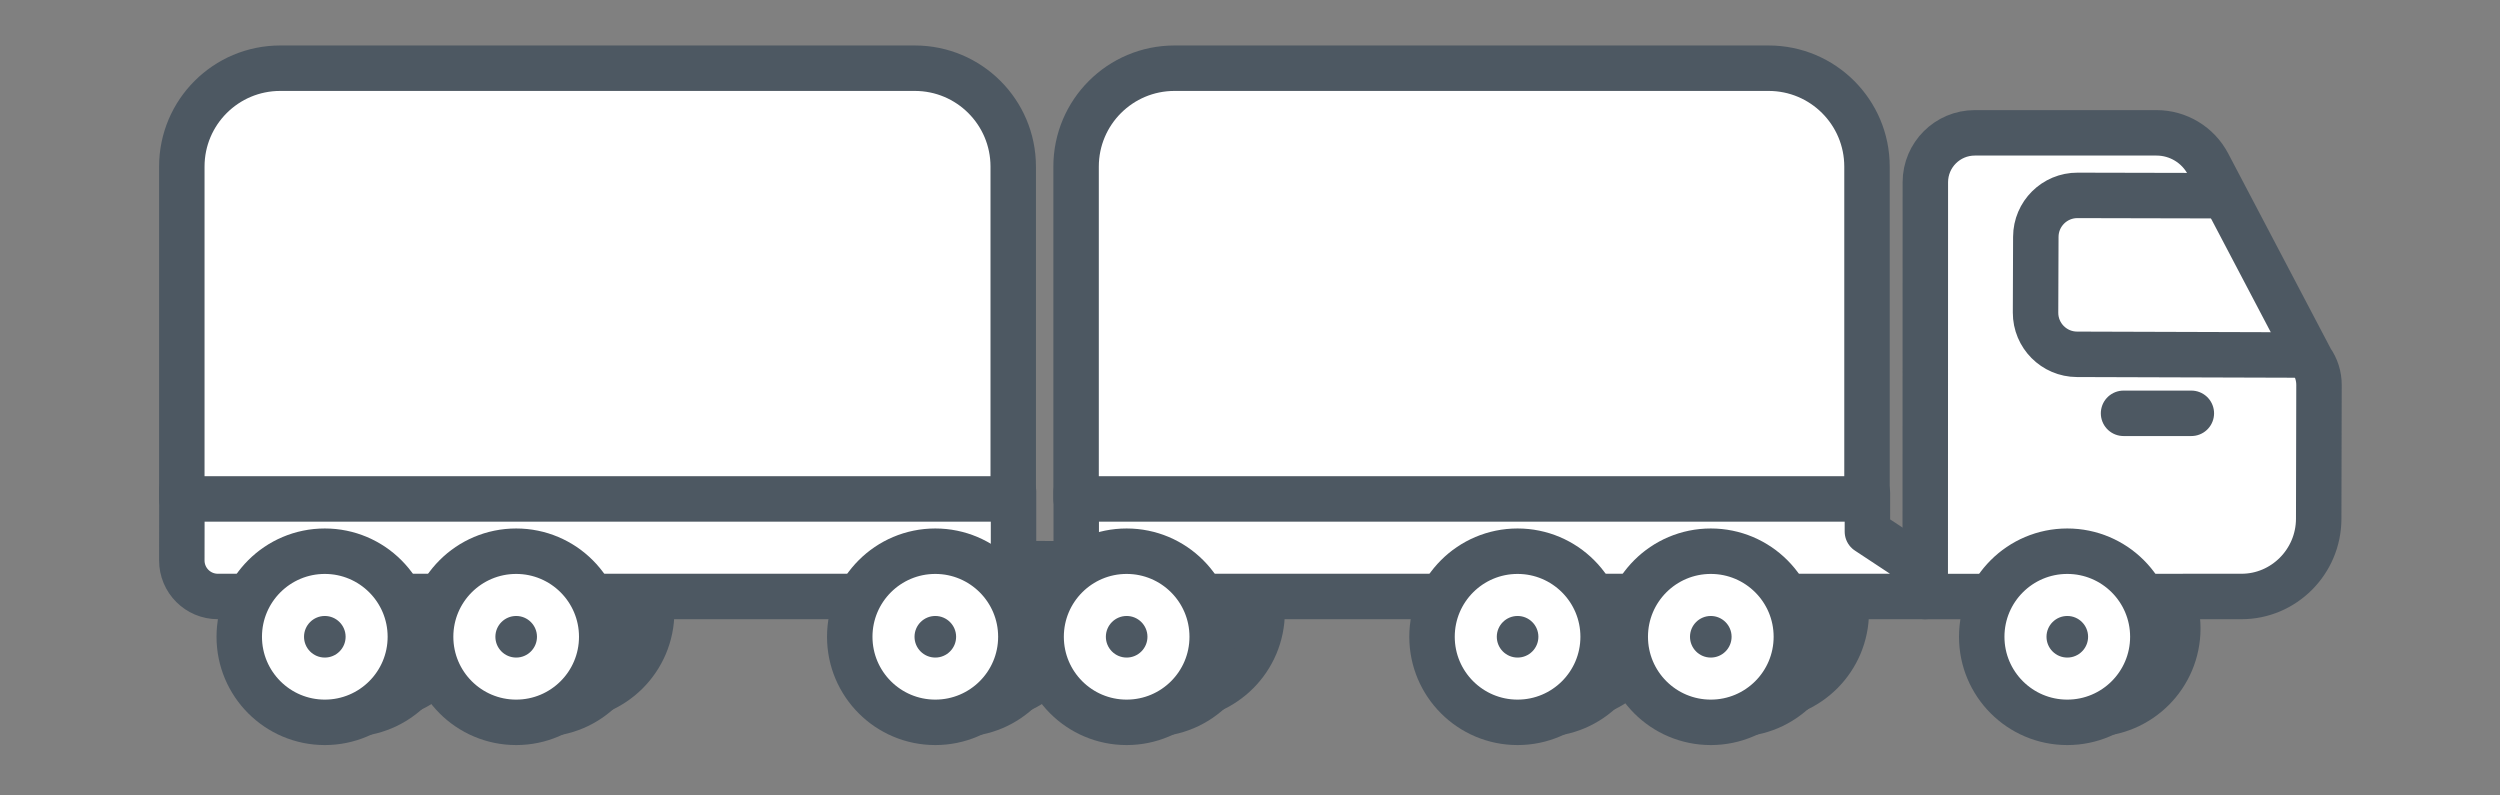 <?xml version="1.0" encoding="UTF-8"?>
<svg width="110px" height="35px" viewBox="0 0 110 35" version="1.1" xmlns="http://www.w3.org/2000/svg" xmlns:xlink="http://www.w3.org/1999/xlink">
    <rect x="0" y="0" width="110" height="35" fill="#808080" stroke="none"/>
    <!-- Generator: Sketch 46 (44423) - http://www.bohemiancoding.com/sketch -->
    <title>7 eixos dupla </title>
    <desc>Created with Sketch.</desc>
    <defs></defs>
    <g id="Symbols" stroke="none" stroke-width="1" fill="none" fill-rule="evenodd">
        <g id="7-eixos-dupla-">
            <g id="Page-1" transform="translate(8, 3)">
                <path d="M47.534,23.919 C47.534,21.84 45.849,20.154 43.769,20.154 C41.69,20.154 40.005,21.84 40.005,23.919 C40.005,25.998 41.69,27.684 43.769,27.684 C45.849,27.684 47.534,25.998 47.534,23.919" id="Fill-1" fill="#FFFFFF"></path>
                <path d="M47.534,23.919 C47.534,21.84 45.849,20.154 43.769,20.154 C41.69,20.154 40.005,21.84 40.005,23.919 C40.005,25.998 41.69,27.684 43.769,27.684 C45.849,27.684 47.534,25.998 47.534,23.919 Z" id="Stroke-3" stroke="#4D5862" stroke-width="2" stroke-linecap="round" stroke-linejoin="round"></path>
                <path d="M44.684,23.919 C44.684,23.414 44.275,23.004 43.77,23.004 C43.264,23.004 42.855,23.414 42.855,23.919 C42.855,24.424 43.264,24.834 43.77,24.834 C44.275,24.834 44.684,24.424 44.684,23.919" id="Fill-5" fill="#4D5862"></path>
                <path d="M46.436,24.651 C46.436,22.573 44.751,20.887 42.671,20.887 C40.592,20.887 38.907,22.573 38.907,24.651 C38.907,26.73 40.592,28.416 42.671,28.416 C44.751,28.416 46.436,26.73 46.436,24.651" id="Fill-7" fill="#FFFFFF"></path>
                <path d="M46.436,24.651 C46.436,22.573 44.751,20.887 42.671,20.887 C40.592,20.887 38.907,22.573 38.907,24.651 C38.907,26.73 40.592,28.416 42.671,28.416 C44.751,28.416 46.436,26.73 46.436,24.651 Z" id="Stroke-9" stroke="#4D5862" stroke-width="2" stroke-linecap="round" stroke-linejoin="round"></path>
                <path d="M43.586,24.651 C43.586,24.146 43.176,23.736 42.671,23.736 C42.165,23.736 41.756,24.146 41.756,24.651 C41.756,25.157 42.165,25.567 42.671,25.567 C43.176,25.567 43.586,25.157 43.586,24.651" id="Fill-11" fill="#4D5862"></path>
                <path d="M39.114,23.919 C39.114,21.84 37.42,22.411 35.341,22.411 C33.261,22.411 31.585,21.84 31.585,23.919 C31.585,25.998 33.27,27.684 35.349,27.684 C37.429,27.684 39.114,25.998 39.114,23.919" id="Fill-13" fill="#FFFFFF"></path>
                <path d="M39.114,23.919 C39.114,21.84 37.42,22.411 35.341,22.411 C33.261,22.411 31.585,21.84 31.585,23.919 C31.585,25.998 33.27,27.684 35.349,27.684 C37.429,27.684 39.114,25.998 39.114,23.919 Z" id="Stroke-15" stroke="#4D5862" stroke-width="2" stroke-linecap="round" stroke-linejoin="round"></path>
                <path d="M36.265,23.919 C36.265,23.414 35.855,23.004 35.35,23.004 C34.844,23.004 34.435,23.414 34.435,23.919 C34.435,24.424 34.844,24.834 35.35,24.834 C35.855,24.834 36.265,24.424 36.265,23.919" id="Fill-17" fill="#4D5862"></path>
                <path d="M38.016,24.651 C38.016,22.573 36.331,20.887 34.251,20.887 C32.172,20.887 30.487,22.573 30.487,24.651 C30.487,26.73 32.172,28.416 34.251,28.416 C36.331,28.416 38.016,26.73 38.016,24.651" id="Fill-19" fill="#FFFFFF"></path>
                <path d="M38.016,24.651 C38.016,22.573 36.331,20.887 34.251,20.887 C32.172,20.887 30.487,22.573 30.487,24.651 C30.487,26.73 32.172,28.416 34.251,28.416 C36.331,28.416 38.016,26.73 38.016,24.651 Z" id="Stroke-21" stroke="#4D5862" stroke-width="2" stroke-linecap="round" stroke-linejoin="round"></path>
                <path d="M35.167,24.651 C35.167,24.146 34.757,23.736 34.252,23.736 C33.746,23.736 33.337,24.146 33.337,24.651 C33.337,25.157 33.746,25.567 34.252,25.567 C34.757,25.567 35.167,25.157 35.167,24.651" id="Fill-23" fill="#4D5862"></path>
                <path d="M64.735,23.919 C64.735,21.84 63.05,20.154 60.97,20.154 C58.891,20.154 57.206,21.84 57.206,23.919 C57.206,25.998 58.891,27.684 60.97,27.684 C63.05,27.684 64.735,25.998 64.735,23.919" id="Fill-25" fill="#FFFFFF"></path>
                <path d="M64.735,23.919 C64.735,21.84 63.05,20.154 60.97,20.154 C58.891,20.154 57.206,21.84 57.206,23.919 C57.206,25.998 58.891,27.684 60.97,27.684 C63.05,27.684 64.735,25.998 64.735,23.919 Z" id="Stroke-27" stroke="#4D5862" stroke-width="2" stroke-linecap="round" stroke-linejoin="round"></path>
                <path d="M61.886,23.919 C61.886,23.414 61.475,23.004 60.971,23.004 C60.465,23.004 60.056,23.414 60.056,23.919 C60.056,24.424 60.465,24.834 60.971,24.834 C61.475,24.834 61.886,24.424 61.886,23.919" id="Fill-29" fill="#4D5862"></path>
                <path d="M63.637,24.651 C63.637,22.573 61.952,20.887 59.872,20.887 C57.793,20.887 56.108,22.573 56.108,24.651 C56.108,26.73 57.793,28.416 59.872,28.416 C61.952,28.416 63.637,26.73 63.637,24.651" id="Fill-31" fill="#FFFFFF"></path>
                <path d="M63.637,24.651 C63.637,22.573 61.952,20.887 59.872,20.887 C57.793,20.887 56.108,22.573 56.108,24.651 C56.108,26.73 57.793,28.416 59.872,28.416 C61.952,28.416 63.637,26.73 63.637,24.651 Z" id="Stroke-33" stroke="#4D5862" stroke-width="2" stroke-linecap="round" stroke-linejoin="round"></path>
                <path d="M60.787,24.651 C60.787,24.146 60.377,23.736 59.872,23.736 C59.366,23.736 58.957,24.146 58.957,24.651 C58.957,25.157 59.366,25.567 59.872,25.567 C60.377,25.567 60.787,25.157 60.787,24.651" id="Fill-35" fill="#4D5862"></path>
                <path d="M73.236,23.919 C73.236,21.84 71.551,20.154 69.471,20.154 C67.392,20.154 65.707,21.84 65.707,23.919 C65.707,25.998 67.392,27.684 69.471,27.684 C71.551,27.684 73.236,25.998 73.236,23.919" id="Fill-37" fill="#FFFFFF"></path>
                <path d="M73.236,23.919 C73.236,21.84 71.551,20.154 69.471,20.154 C67.392,20.154 65.707,21.84 65.707,23.919 C65.707,25.998 67.392,27.684 69.471,27.684 C71.551,27.684 73.236,25.998 73.236,23.919 Z" id="Stroke-39" stroke="#4D5862" stroke-width="2" stroke-linecap="round" stroke-linejoin="round"></path>
                <path d="M70.386,23.919 C70.386,23.414 69.977,23.004 69.472,23.004 C68.966,23.004 68.556,23.414 68.556,23.919 C68.556,24.424 68.966,24.834 69.472,24.834 C69.977,24.834 70.386,24.424 70.386,23.919" id="Fill-41" fill="#4D5862"></path>
                <path d="M72.138,24.651 C72.138,22.573 70.453,20.887 68.373,20.887 C66.294,20.887 64.609,22.573 64.609,24.651 C64.609,26.73 66.294,28.416 68.373,28.416 C70.453,28.416 72.138,26.73 72.138,24.651" id="Fill-43" fill="#FFFFFF"></path>
                <path d="M72.138,24.651 C72.138,22.573 70.453,20.887 68.373,20.887 C66.294,20.887 64.609,22.573 64.609,24.651 C64.609,26.73 66.294,28.416 68.373,28.416 C70.453,28.416 72.138,26.73 72.138,24.651 Z" id="Stroke-45" stroke="#4D5862" stroke-width="2" stroke-linecap="round" stroke-linejoin="round"></path>
                <path d="M69.288,24.651 C69.288,24.146 68.878,23.736 68.373,23.736 C67.867,23.736 67.458,24.146 67.458,24.651 C67.458,25.157 67.867,25.567 68.373,25.567 C68.878,25.567 69.288,25.157 69.288,24.651" id="Fill-47" fill="#4D5862"></path>
                <path d="M20.673,23.919 C20.673,21.84 18.988,20.154 16.908,20.154 C14.829,20.154 13.144,21.84 13.144,23.919 C13.144,25.998 14.829,27.684 16.908,27.684 C18.988,27.684 20.673,25.998 20.673,23.919" id="Fill-49" fill="#FFFFFF"></path>
                <path d="M20.673,23.919 C20.673,21.84 18.988,20.154 16.908,20.154 C14.829,20.154 13.144,21.84 13.144,23.919 C13.144,25.998 14.829,27.684 16.908,27.684 C18.988,27.684 20.673,25.998 20.673,23.919 Z" id="Stroke-51" stroke="#4D5862" stroke-width="2" stroke-linecap="round" stroke-linejoin="round"></path>
                <path d="M17.823,23.919 C17.823,23.414 17.413,23.004 16.908,23.004 C16.402,23.004 15.993,23.414 15.993,23.919 C15.993,24.424 16.402,24.834 16.908,24.834 C17.413,24.834 17.823,24.424 17.823,23.919" id="Fill-53" fill="#4D5862"></path>
                <path d="M19.574,24.651 C19.574,22.573 17.889,20.887 15.809,20.887 C13.73,20.887 12.045,22.573 12.045,24.651 C12.045,26.73 13.73,28.416 15.809,28.416 C17.889,28.416 19.574,26.73 19.574,24.651" id="Fill-55" fill="#FFFFFF"></path>
                <path d="M19.574,24.651 C19.574,22.573 17.889,20.887 15.809,20.887 C13.73,20.887 12.045,22.573 12.045,24.651 C12.045,26.73 13.73,28.416 15.809,28.416 C17.889,28.416 19.574,26.73 19.574,24.651 Z" id="Stroke-57" stroke="#4D5862" stroke-width="2" stroke-linecap="round" stroke-linejoin="round"></path>
                <path d="M16.725,24.651 C16.725,24.146 16.315,23.736 15.81,23.736 C15.304,23.736 14.895,24.146 14.895,24.651 C14.895,25.157 15.304,25.567 15.81,25.567 C16.315,25.567 16.725,25.157 16.725,24.651" id="Fill-59" fill="#4D5862"></path>
                <path d="M12.253,23.919 C12.253,21.84 10.568,20.154 8.488,20.154 C6.409,20.154 4.724,21.84 4.724,23.919 C4.724,25.998 6.409,27.684 8.488,27.684 C10.568,27.684 12.253,25.998 12.253,23.919" id="Fill-61" fill="#FFFFFF"></path>
                <path d="M12.253,23.919 C12.253,21.84 10.568,20.154 8.488,20.154 C6.409,20.154 4.724,21.84 4.724,23.919 C4.724,25.998 6.409,27.684 8.488,27.684 C10.568,27.684 12.253,25.998 12.253,23.919 Z" id="Stroke-63" stroke="#4D5862" stroke-width="2" stroke-linecap="round" stroke-linejoin="round"></path>
                <path d="M9.404,23.919 C9.404,23.414 8.994,23.004 8.489,23.004 C7.983,23.004 7.574,23.414 7.574,23.919 C7.574,24.424 7.983,24.834 8.489,24.834 C8.994,24.834 9.404,24.424 9.404,23.919" id="Fill-65" fill="#4D5862"></path>
                <path d="M11.155,24.651 C11.155,22.573 9.47,20.887 7.39,20.887 C5.311,20.887 3.626,22.573 3.626,24.651 C3.626,26.73 5.311,28.416 7.39,28.416 C9.47,28.416 11.155,26.73 11.155,24.651" id="Fill-67" fill="#FFFFFF"></path>
                <path d="M11.155,24.651 C11.155,22.573 9.47,20.887 7.39,20.887 C5.311,20.887 3.626,22.573 3.626,24.651 C3.626,26.73 5.311,28.416 7.39,28.416 C9.47,28.416 11.155,26.73 11.155,24.651 Z" id="Stroke-69" stroke="#4D5862" stroke-width="2" stroke-linecap="round" stroke-linejoin="round"></path>
                <path d="M8.305,24.651 C8.305,24.146 7.895,23.736 7.39,23.736 C6.884,23.736 6.475,24.146 6.475,24.651 C6.475,25.157 6.884,25.567 7.39,25.567 C7.895,25.567 8.305,25.157 8.305,24.651" id="Fill-71" fill="#4D5862"></path>
                <path d="M87.823,24.651 C87.823,22.573 86.138,20.887 84.058,20.887 C81.98,20.887 80.294,22.573 80.294,24.651 C80.294,26.73 81.98,28.416 84.058,28.416 C86.138,28.416 87.823,26.73 87.823,24.651" id="Fill-73" fill="#FFFFFF"></path>
                <path d="M87.823,24.651 C87.823,22.573 86.138,20.887 84.058,20.887 C81.98,20.887 80.294,22.573 80.294,24.651 C80.294,26.73 81.98,28.416 84.058,28.416 C86.138,28.416 87.823,26.73 87.823,24.651 Z" id="Stroke-75" stroke="#4D5862" stroke-width="2" stroke-linecap="round" stroke-linejoin="round"></path>
                <path d="M76.709,23.245 L5.076,23.245 L1.585,23.245 C0.708,23.245 -0.002,22.534 0,21.657 L0.004,18.585 L36.595,18.636 L36.595,21.801 L39.354,21.804 L39.354,18.642 L74.166,18.688 L74.166,20.391 L76.709,22.069 L76.709,23.245 Z" id="Fill-77" fill="#FFFFFF"></path>
                <path d="M76.709,23.245 L5.076,23.245 L1.585,23.245 C0.708,23.245 -0.002,22.534 0,21.657 L0.004,18.585 L36.595,18.636 L36.595,21.801 L39.354,21.804 L39.354,18.642 L74.166,18.688 L74.166,20.391 L76.709,22.069 L76.709,23.245 Z" id="Stroke-79" stroke="#4D5862" stroke-width="2" stroke-linecap="round" stroke-linejoin="round"></path>
                <path d="M76.71,23.249 L76.715,5.013 C76.719,3.815 77.692,2.845 78.891,2.845 L86.887,2.845 C87.838,2.845 88.71,3.372 89.153,4.214 L93.69,12.849 C93.916,13.167 94.037,13.548 94.036,13.939 L94.023,19.827 C94.019,21.716 92.487,23.245 90.628,23.245 L76.71,23.249 Z" id="Fill-81" fill="#FFFFFF"></path>
                <path d="M76.71,23.249 L76.715,5.013 C76.719,3.815 77.692,2.845 78.891,2.845 L86.887,2.845 C87.838,2.845 88.71,3.372 89.153,4.214 L93.69,12.849 C93.916,13.167 94.037,13.548 94.036,13.939 L94.023,19.827 C94.019,21.716 92.487,23.245 90.628,23.245 L76.71,23.249 Z" id="Stroke-83" stroke="#4D5862" stroke-width="2" stroke-linecap="round" stroke-linejoin="round"></path>
                <path d="M84.974,23.695 C84.974,23.19 84.564,22.78 84.059,22.78 C83.553,22.78 83.144,23.19 83.144,23.695 C83.144,24.2 83.553,24.61 84.059,24.61 C84.564,24.61 84.974,24.2 84.974,23.695" id="Fill-85" fill="#4D5862"></path>
                <path d="M74.148,18.953 L39.348,18.953 L39.348,4.33 C39.348,1.938 41.287,0.001 43.678,0.001 L69.818,0.001 C72.209,0.001 74.148,1.938 74.148,4.33 L74.148,18.953 Z" id="Fill-87" fill="#FFFFFF"></path>
                <path d="M74.148,18.953 L39.348,18.953 L39.348,4.33 C39.348,1.938 41.287,0.001 43.678,0.001 L69.818,0.001 C72.209,0.001 74.148,1.938 74.148,4.33 L74.148,18.953 Z" id="Stroke-89" stroke="#4D5862" stroke-width="2" stroke-linecap="round" stroke-linejoin="round"></path>
                <path d="M36.582,18.953 L0,18.953 L0,4.33 C0,1.938 1.939,0.001 4.33,0.001 L32.252,0.001 C34.643,0.001 36.582,1.938 36.582,4.33 L36.582,18.953 Z" id="Fill-91" fill="#FFFFFF"></path>
                <path d="M36.582,18.953 L0,18.953 L0,4.33 C0,1.938 1.939,0.001 4.33,0.001 L32.252,0.001 C34.643,0.001 36.582,1.938 36.582,4.33 L36.582,18.953 Z" id="Stroke-93" stroke="#4D5862" stroke-width="2" stroke-linecap="round" stroke-linejoin="round"></path>
                <path d="M85.436,15.186 L88.419,15.186" id="Stroke-95" stroke="#4D5862" stroke-width="2" stroke-linecap="round" stroke-linejoin="round"></path>
                <path d="M93.325,12.621 L83.388,12.59 C82.377,12.587 81.561,11.764 81.564,10.754 L81.576,7.421 C81.579,6.41 82.402,5.593 83.413,5.597 L89.598,5.611" id="Stroke-97" stroke="#4D5862" stroke-width="2" stroke-linecap="round" stroke-linejoin="round"></path>
                <path d="M86.725,25.018 C86.725,22.939 85.04,21.253 82.96,21.253 C80.881,21.253 79.196,22.939 79.196,25.018 C79.196,27.097 80.881,28.783 82.96,28.783 C85.04,28.783 86.725,27.097 86.725,25.018" id="Fill-99" fill="#FFFFFF"></path>
                <path d="M86.725,25.018 C86.725,22.939 85.04,21.253 82.96,21.253 C80.881,21.253 79.196,22.939 79.196,25.018 C79.196,27.097 80.881,28.783 82.96,28.783 C85.04,28.783 86.725,27.097 86.725,25.018 Z" id="Stroke-101" stroke="#4D5862" stroke-width="2" stroke-linecap="round" stroke-linejoin="round"></path>
                <path d="M83.876,25.018 C83.876,24.513 83.466,24.103 82.961,24.103 C82.455,24.103 82.046,24.513 82.046,25.018 C82.046,25.523 82.455,25.933 82.961,25.933 C83.466,25.933 83.876,25.523 83.876,25.018" id="Fill-103" fill="#4D5862"></path>
                <path d="M36.918,25.018 C36.918,22.939 35.233,21.253 33.153,21.253 C31.074,21.253 29.389,22.939 29.389,25.018 C29.389,27.097 31.074,28.783 33.153,28.783 C35.233,28.783 36.918,27.097 36.918,25.018" id="Fill-105" fill="#FFFFFF"></path>
                <path d="M36.918,25.018 C36.918,22.939 35.233,21.253 33.153,21.253 C31.074,21.253 29.389,22.939 29.389,25.018 C29.389,27.097 31.074,28.783 33.153,28.783 C35.233,28.783 36.918,27.097 36.918,25.018 Z" id="Stroke-107" stroke="#4D5862" stroke-width="2" stroke-linecap="round" stroke-linejoin="round"></path>
                <path d="M34.069,25.018 C34.069,24.513 33.658,24.103 33.154,24.103 C32.648,24.103 32.239,24.513 32.239,25.018 C32.239,25.523 32.648,25.933 33.154,25.933 C33.658,25.933 34.069,25.523 34.069,25.018" id="Fill-109" fill="#4D5862"></path>
                <path d="M45.337,25.018 C45.337,22.939 43.653,21.253 41.572,21.253 C39.493,21.253 37.809,22.939 37.809,25.018 C37.809,27.097 39.493,28.783 41.572,28.783 C43.653,28.783 45.337,27.097 45.337,25.018" id="Fill-111" fill="#FFFFFF"></path>
                <path d="M45.337,25.018 C45.337,22.939 43.653,21.253 41.572,21.253 C39.493,21.253 37.809,22.939 37.809,25.018 C37.809,27.097 39.493,28.783 41.572,28.783 C43.653,28.783 45.337,27.097 45.337,25.018 Z" id="Stroke-113" stroke="#4D5862" stroke-width="2" stroke-linecap="round" stroke-linejoin="round"></path>
                <path d="M42.488,25.018 C42.488,24.513 42.078,24.103 41.573,24.103 C41.067,24.103 40.658,24.513 40.658,25.018 C40.658,25.523 41.067,25.933 41.573,25.933 C42.078,25.933 42.488,25.523 42.488,25.018" id="Fill-115" fill="#4D5862"></path>
                <path d="M71.04,25.018 C71.04,22.939 69.355,21.253 67.275,21.253 C65.195,21.253 63.511,22.939 63.511,25.018 C63.511,27.097 65.195,28.783 67.275,28.783 C69.355,28.783 71.04,27.097 71.04,25.018" id="Fill-117" fill="#FFFFFF"></path>
                <path d="M71.04,25.018 C71.04,22.939 69.355,21.253 67.275,21.253 C65.195,21.253 63.511,22.939 63.511,25.018 C63.511,27.097 65.195,28.783 67.275,28.783 C69.355,28.783 71.04,27.097 71.04,25.018 Z" id="Stroke-119" stroke="#4D5862" stroke-width="2" stroke-linecap="round" stroke-linejoin="round"></path>
                <path d="M68.19,25.018 C68.19,24.513 67.78,24.103 67.275,24.103 C66.769,24.103 66.36,24.513 66.36,25.018 C66.36,25.523 66.769,25.933 67.275,25.933 C67.78,25.933 68.19,25.523 68.19,25.018" id="Fill-121" fill="#4D5862"></path>
                <path d="M62.538,25.018 C62.538,22.939 60.853,21.253 58.773,21.253 C56.694,21.253 55.009,22.939 55.009,25.018 C55.009,27.097 56.694,28.783 58.773,28.783 C60.853,28.783 62.538,27.097 62.538,25.018" id="Fill-123" fill="#FFFFFF"></path>
                <path d="M62.538,25.018 C62.538,22.939 60.853,21.253 58.773,21.253 C56.694,21.253 55.009,22.939 55.009,25.018 C55.009,27.097 56.694,28.783 58.773,28.783 C60.853,28.783 62.538,27.097 62.538,25.018 Z" id="Stroke-125" stroke="#4D5862" stroke-width="2" stroke-linecap="round" stroke-linejoin="round"></path>
                <path d="M59.689,25.018 C59.689,24.513 59.279,24.103 58.774,24.103 C58.268,24.103 57.859,24.513 57.859,25.018 C57.859,25.523 58.268,25.933 58.774,25.933 C59.279,25.933 59.689,25.523 59.689,25.018" id="Fill-127" fill="#4D5862"></path>
                <path d="M10.056,25.018 C10.056,22.939 8.371,21.253 6.292,21.253 C4.213,21.253 2.527,22.939 2.527,25.018 C2.527,27.097 4.213,28.783 6.292,28.783 C8.371,28.783 10.056,27.097 10.056,25.018" id="Fill-129" fill="#FFFFFF"></path>
                <path d="M10.056,25.018 C10.056,22.939 8.371,21.253 6.292,21.253 C4.213,21.253 2.527,22.939 2.527,25.018 C2.527,27.097 4.213,28.783 6.292,28.783 C8.371,28.783 10.056,27.097 10.056,25.018 Z" id="Stroke-131" stroke="#4D5862" stroke-width="2" stroke-linecap="round" stroke-linejoin="round"></path>
                <path d="M7.207,25.018 C7.207,24.513 6.797,24.103 6.292,24.103 C5.786,24.103 5.377,24.513 5.377,25.018 C5.377,25.523 5.786,25.933 6.292,25.933 C6.797,25.933 7.207,25.523 7.207,25.018" id="Fill-133" fill="#4D5862"></path>
                <path d="M18.476,25.018 C18.476,22.939 16.791,21.253 14.711,21.253 C12.632,21.253 10.947,22.939 10.947,25.018 C10.947,27.097 12.632,28.783 14.711,28.783 C16.791,28.783 18.476,27.097 18.476,25.018" id="Fill-135" fill="#FFFFFF"></path>
                <path d="M18.476,25.018 C18.476,22.939 16.791,21.253 14.711,21.253 C12.632,21.253 10.947,22.939 10.947,25.018 C10.947,27.097 12.632,28.783 14.711,28.783 C16.791,28.783 18.476,27.097 18.476,25.018 Z" id="Stroke-137" stroke="#4D5862" stroke-width="2" stroke-linecap="round" stroke-linejoin="round"></path>
                <path d="M15.627,25.018 C15.627,24.513 15.217,24.103 14.712,24.103 C14.206,24.103 13.797,24.513 13.797,25.018 C13.797,25.523 14.206,25.933 14.712,25.933 C15.217,25.933 15.627,25.523 15.627,25.018" id="Fill-139" fill="#4D5862"></path>
            </g>
        </g>
    </g>
</svg>